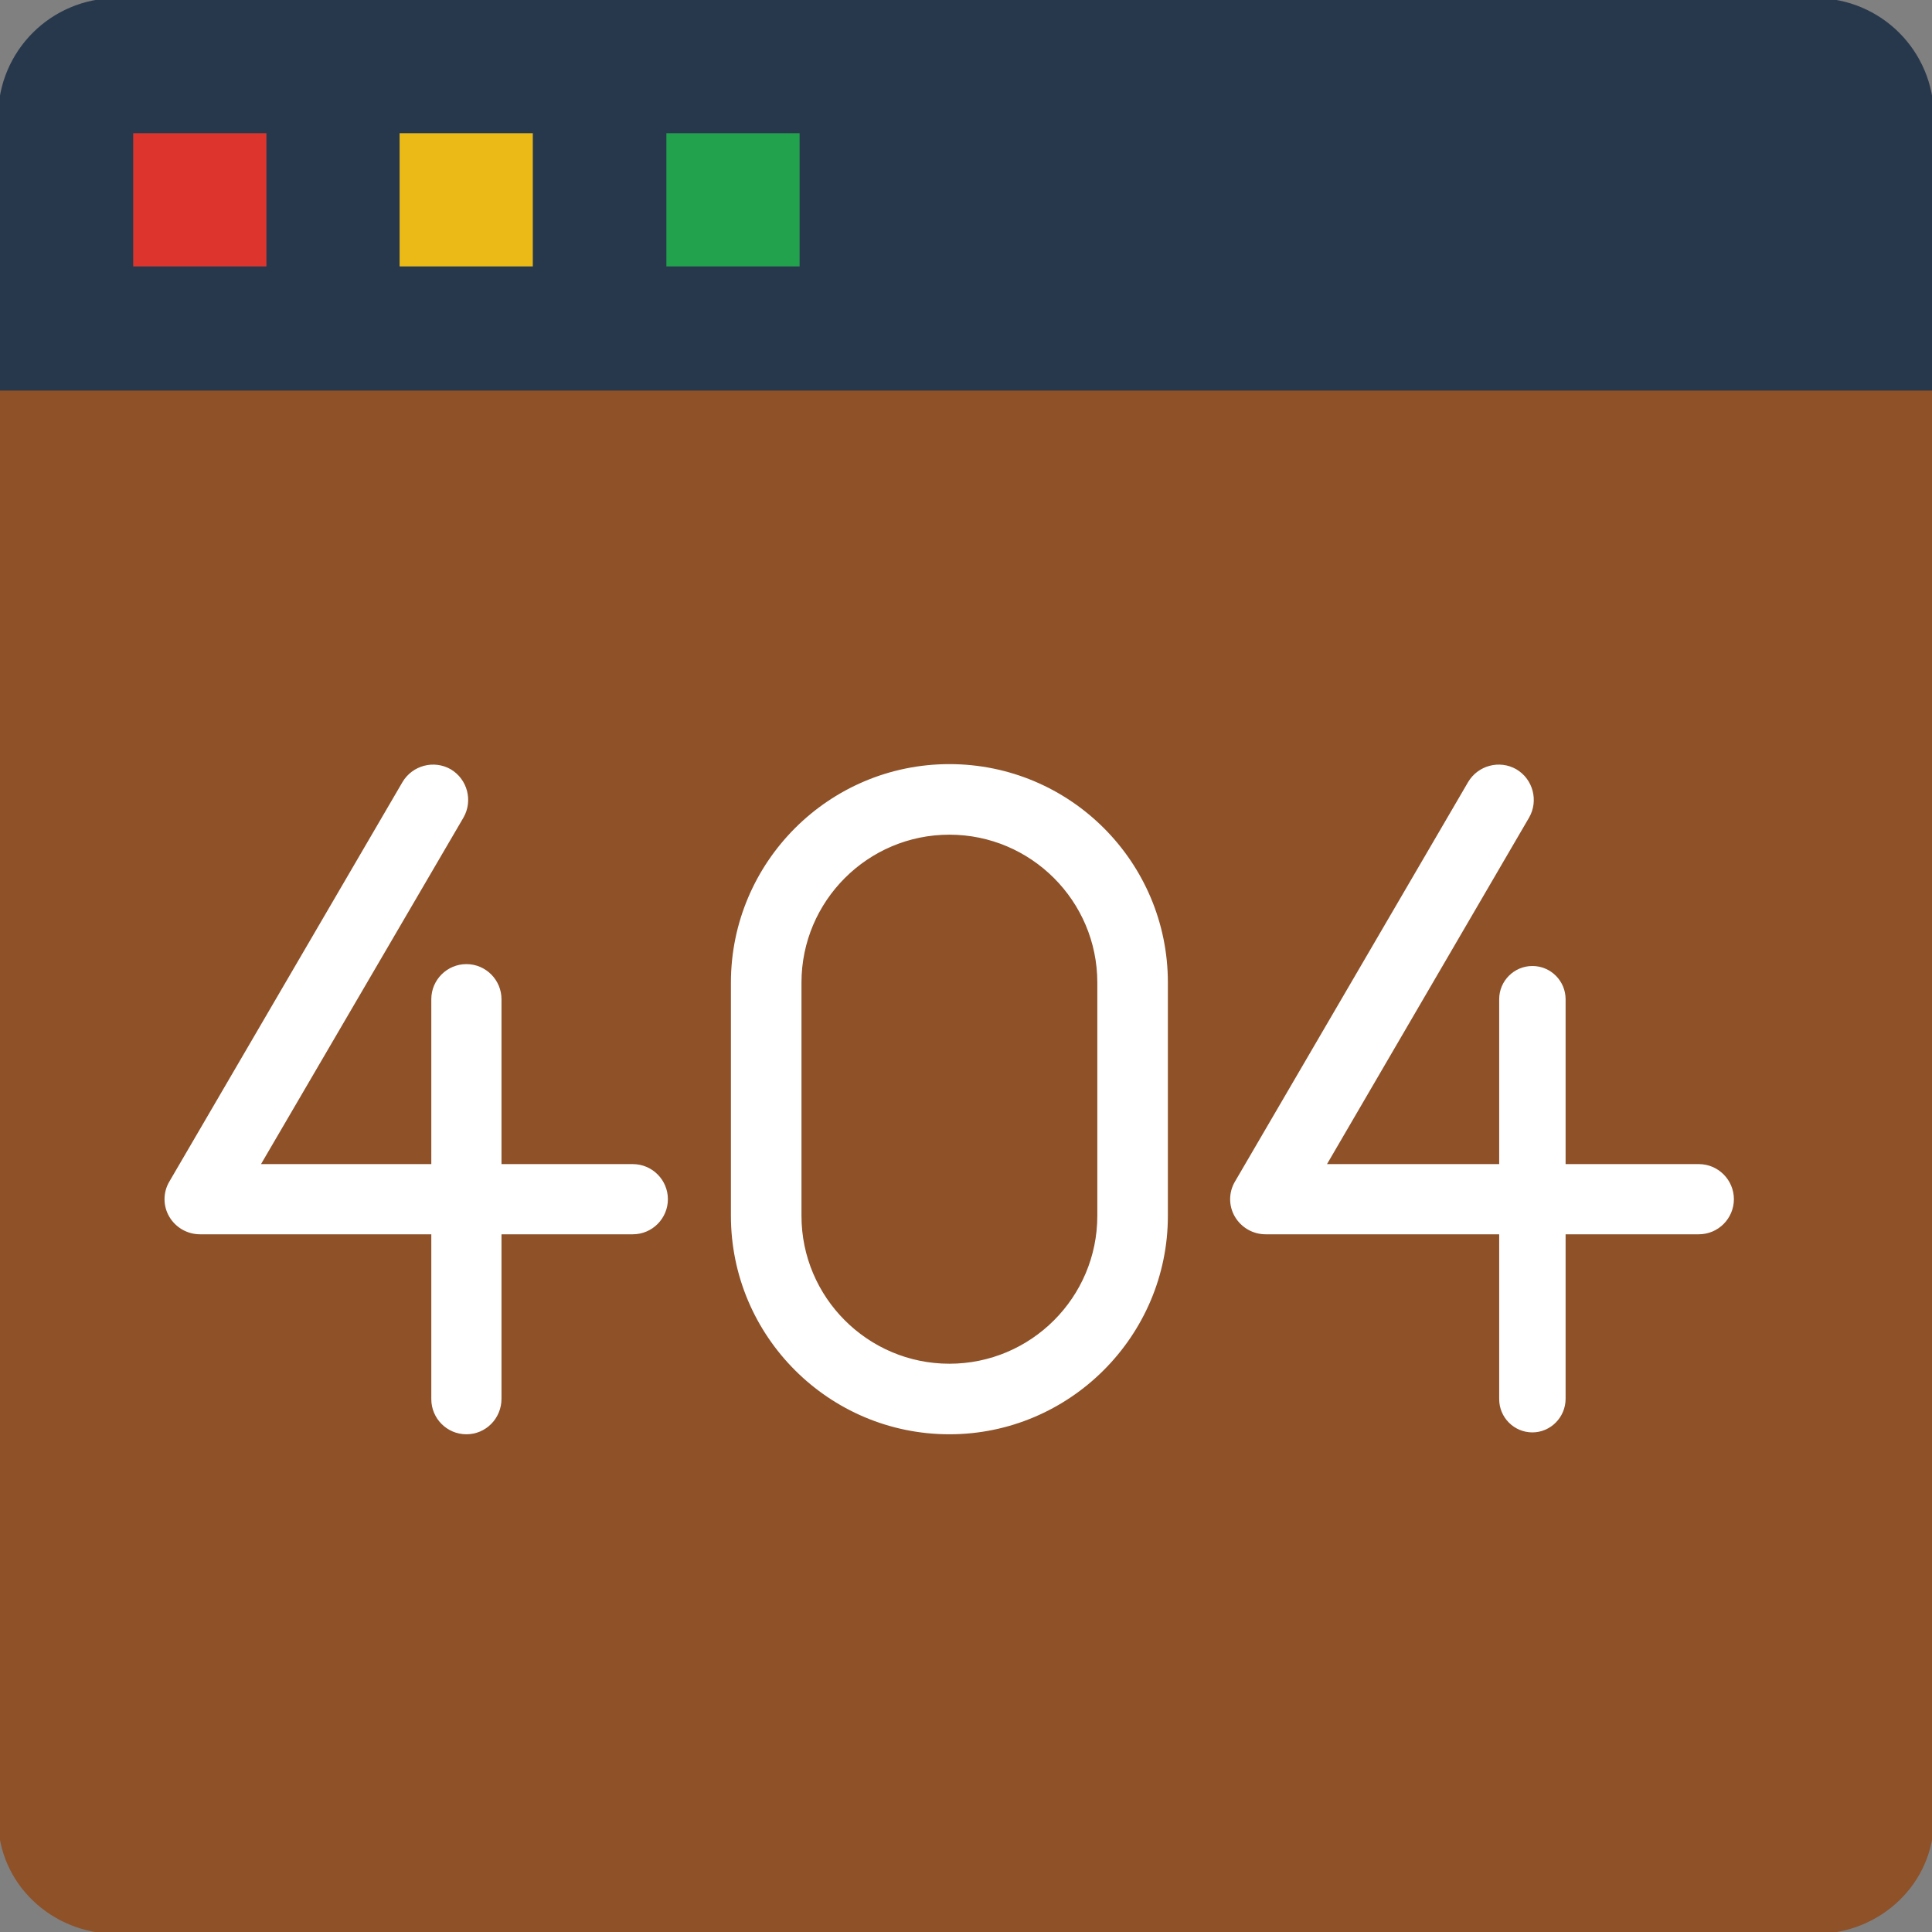 <?xml version="1.0" encoding="utf-8"?>
<!-- Generator: Adobe Illustrator 24.0.3, SVG Export Plug-In . SVG Version: 6.00 Build 0)  -->
<svg version="1.1" id="Calque_1" xmlns="http://www.w3.org/2000/svg" xmlns:xlink="http://www.w3.org/1999/xlink" x="0px" y="0px"
	 viewBox="0 0 512 512" style="enable-background:new 0 0 512 512;" xml:space="preserve">
<rect x="0" y="0" width="512" height="512" fill="#808080" stroke="none"/>
<style type="text/css">
	.st0{fill-rule:evenodd;clip-rule:evenodd;fill:#28384C;stroke:#28384C;stroke-miterlimit:10;}
	.st1{fill-rule:evenodd;clip-rule:evenodd;fill:#DD352E;}
	.st2{fill-rule:evenodd;clip-rule:evenodd;fill:#EBBA16;}
	.st3{fill-rule:evenodd;clip-rule:evenodd;fill:#23A24D;}
	.st4{fill-rule:evenodd;clip-rule:evenodd;fill:#8E5128;stroke:#8E5128;stroke-miterlimit:10;}
	.st5{fill:#FFFFFF;stroke:#FFFFFF;stroke-miterlimit:10;}
	.st6{fill:#FFFFFF;}
</style>
<g>
	<path class="st0" d="M512,105.9H0v-75C0,13.8,13.8,0,30.9,0h450.2C498.2,0,512,13.8,512,30.9V105.9z"/>
	<path class="st1" d="M35.3,35.3h35.3v35.3H35.3V35.3z"/>
	<path class="st2" d="M105.9,35.3h35.3v35.3h-35.3L105.9,35.3z"/>
	<path class="st3" d="M176.6,35.3h35.3v35.3h-35.3V35.3z"/>
	<path class="st4" d="M481.1,512H30.9C13.8,512,0,498.7,0,482.2V104h512v378.2C512,498.7,498.2,512,481.1,512z"/>
</g>
<path class="st5" d="M167.7,326.6H53c-3.2,0-6.1-1.7-7.7-4.4s-1.6-6.1,0-8.8l61.8-105.9c2.5-4.2,7.9-5.6,12.1-3.2
	c4.2,2.5,5.6,7.9,3.2,12.1L68.3,309h99.4c4.9,0,8.8,4,8.8,8.8S172.6,326.6,167.7,326.6z"/>
<path class="st5" d="M123.6,379.6c-4.9,0-8.8-4-8.8-8.8v-106c0-4.9,4-8.8,8.8-8.8c4.9,0,8.8,4,8.8,8.8v105.9
	C132.4,375.6,128.5,379.6,123.6,379.6z"/>
<path class="st5" d="M450.2,326.6H335.4c-3.2,0-6.1-1.7-7.7-4.4s-1.6-6.1,0-8.8l61.8-105.9c2.5-4.2,7.9-5.6,12.1-3.2
	c4.2,2.5,5.6,7.9,3.2,12.1l-54,92.6h99.4c4.9,0,8.8,4,8.8,8.8S455.1,326.6,450.2,326.6z"/>
<path class="st6" d="M406.1,379.6c-4.9,0-8.8-4-8.8-8.8v-106c0-4.9,4-8.8,8.8-8.8c4.9,0,8.8,4,8.8,8.8v105.9
	C414.9,375.6,410.9,379.6,406.1,379.6z"/>
<path class="st5" d="M251.6,379.6c-31.6,0-57.4-25.7-57.4-57.4v-61.8c0-31.6,25.7-57.4,57.4-57.4s57.4,25.7,57.4,57.4v61.8
	C309,353.8,283.2,379.6,251.6,379.6z M251.6,220.7c-21.9,0-39.7,17.8-39.7,39.7v61.8c0,21.9,17.8,39.7,39.7,39.7
	s39.7-17.8,39.7-39.7v-61.8C291.3,238.5,273.5,220.7,251.6,220.7L251.6,220.7z"/>
</svg>
